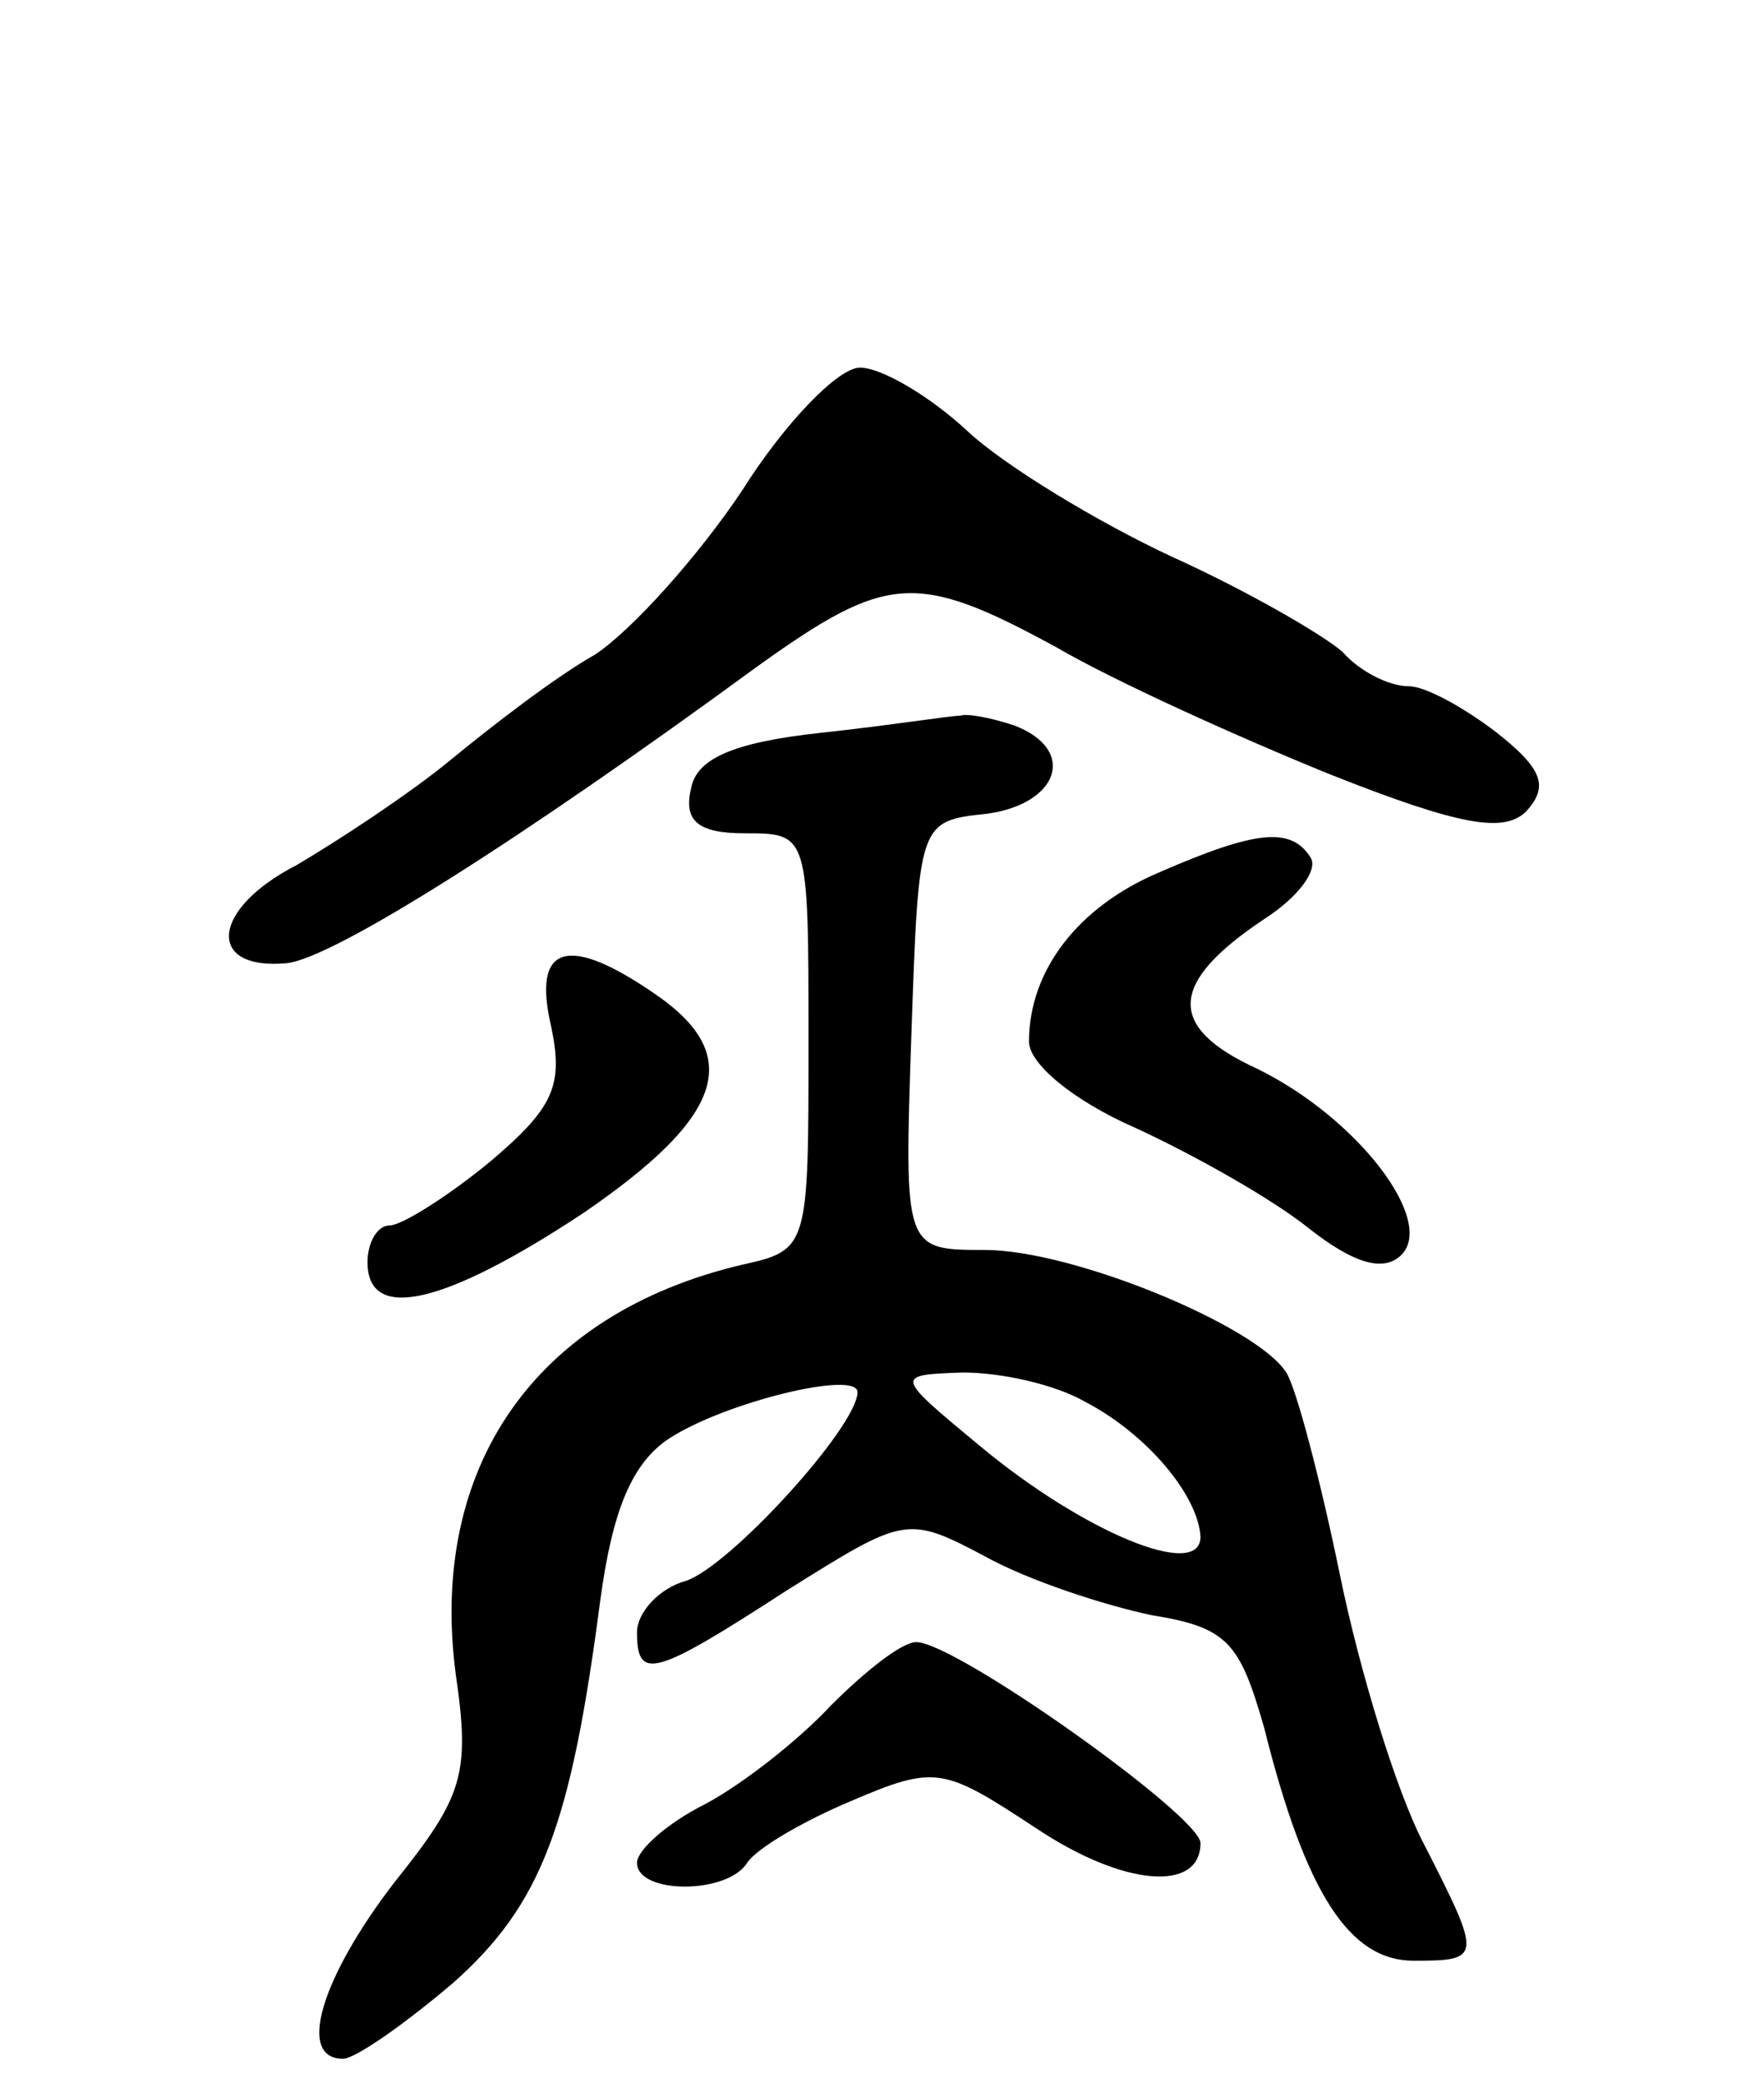 <svg version="1.0" xmlns="http://www.w3.org/2000/svg"
 width="72pt" height="85pt" viewBox="0 0 72 85"
 preserveAspectRatio="xMidYMid meet">
<g transform="translate(0,85) scale(0.1,-0.1)"
fill="#000000" stroke="none">
<path d="M303 650 c-18 -27 -45 -57 -60 -67 -16 -9 -42 -29 -59 -43 -17 -14
-46 -33 -63 -43 -35 -18 -37 -43 -4 -40 19 2 95 50 192 121 53 38 65 39 122 8
24 -14 75 -37 112 -52 53 -21 71 -24 80 -15 9 10 7 17 -12 32 -13 10 -29 19
-36 19 -8 0 -20 6 -27 14 -8 7 -39 25 -70 39 -30 14 -68 37 -83 51 -15 14 -35
26 -44 26 -9 0 -31 -23 -48 -50z"/>
<path d="M335 551 c-37 -4 -51 -11 -53 -23 -3 -13 3 -18 22 -18 26 0 26 0 26
-85 0 -84 0 -85 -27 -91 -85 -20 -128 -83 -117 -167 6 -41 3 -50 -25 -85 -30
-39 -40 -72 -21 -72 5 0 25 14 45 31 36 32 48 64 60 156 5 37 13 56 28 66 23
15 77 28 77 19 0 -14 -52 -71 -70 -77 -11 -3 -20 -13 -20 -21 0 -20 7 -18 61
17 48 30 49 31 81 14 18 -10 49 -20 68 -24 31 -5 36 -11 46 -46 17 -68 35 -95
61 -95 28 0 28 1 4 48 -11 21 -26 70 -34 109 -8 39 -18 77 -22 83 -12 19 -87
50 -123 50 -33 0 -33 0 -30 88 3 87 3 87 31 90 29 4 37 26 11 36 -9 3 -19 5
-22 4 -4 0 -29 -4 -57 -7z m108 -273 c25 -13 46 -38 47 -55 0 -18 -48 2 -90
37 -35 29 -35 29 -7 30 16 0 38 -5 50 -12z"/>
<path d="M473 494 c-33 -14 -53 -40 -53 -69 0 -9 18 -24 43 -35 24 -11 56 -29
71 -41 19 -15 31 -18 38 -11 14 14 -18 56 -59 76 -37 17 -36 35 3 61 14 9 22
20 19 25 -8 13 -23 11 -62 -6z"/>
<path d="M225 431 c5 -24 1 -33 -25 -55 -17 -14 -36 -26 -41 -26 -5 0 -9 -7
-9 -15 0 -25 32 -17 88 20 57 39 66 64 30 89 -36 25 -51 21 -43 -13z"/>
<path d="M339 154 c-13 -14 -36 -32 -51 -40 -16 -8 -28 -19 -28 -24 0 -13 37
-13 45 0 4 6 23 17 42 25 35 15 38 14 76 -11 36 -24 67 -26 67 -6 0 11 -100
82 -116 82 -6 0 -21 -12 -35 -26z"/>
</g>
</svg>
